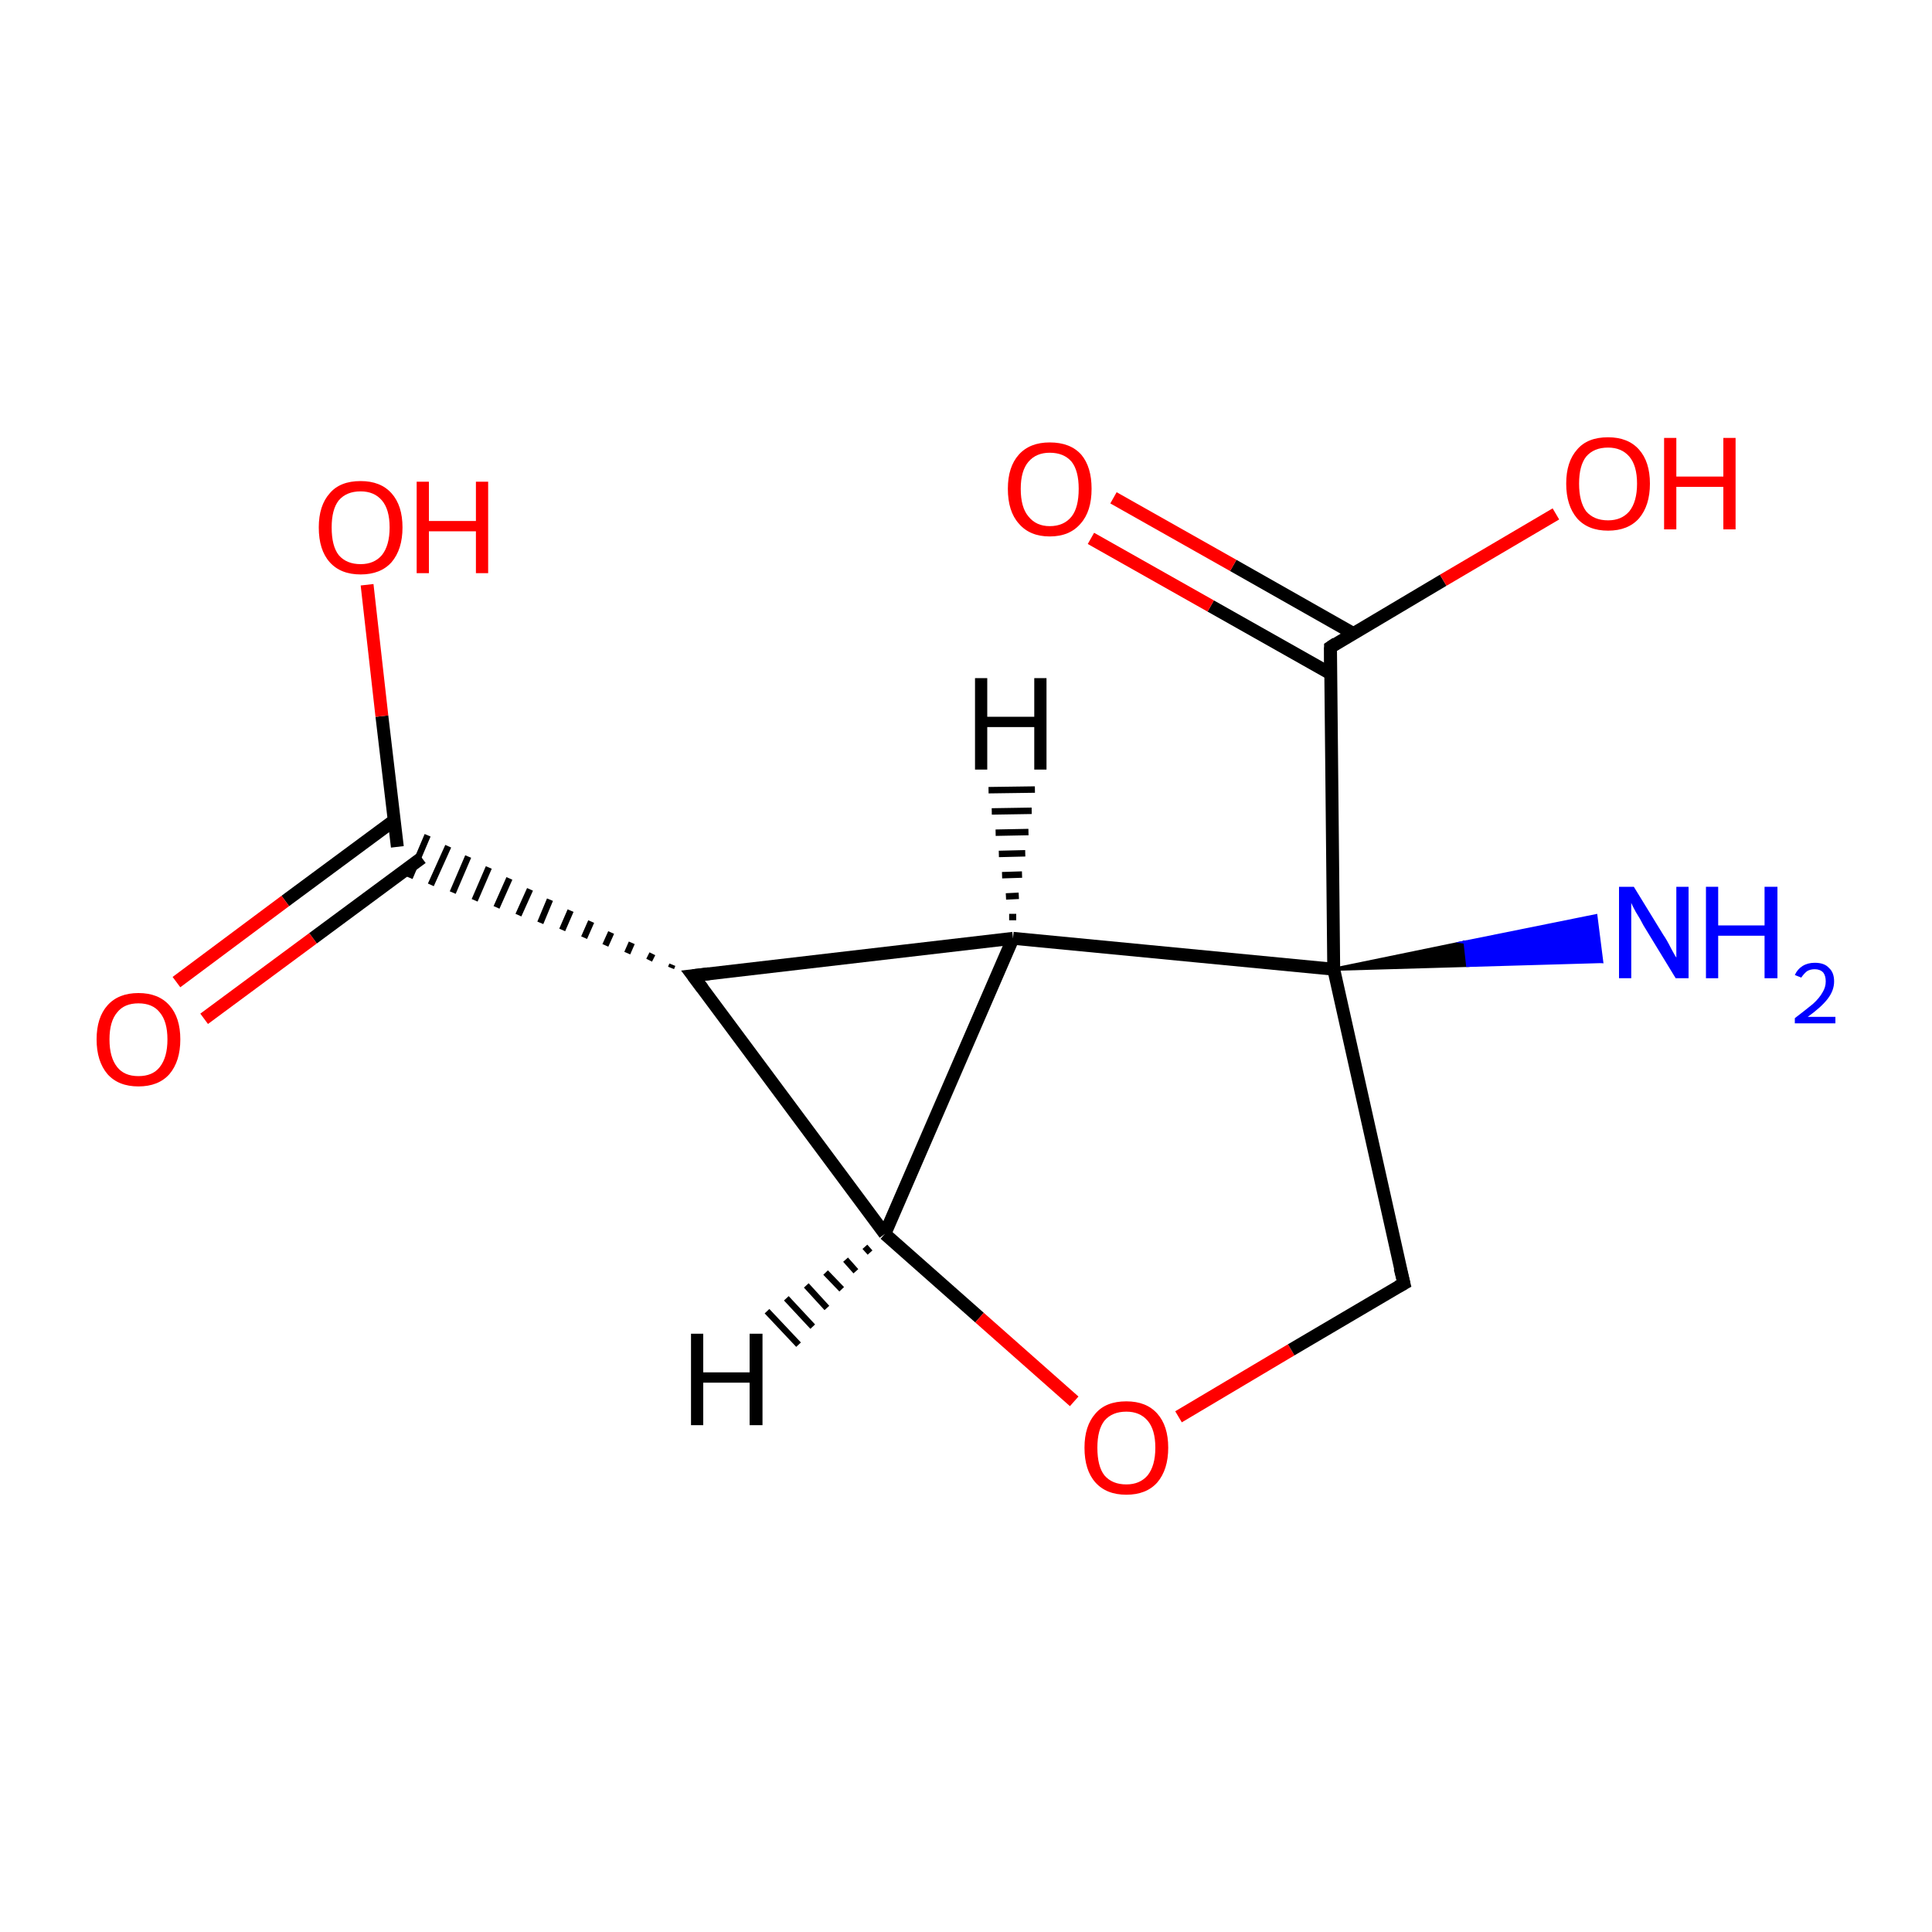 <?xml version='1.0' encoding='iso-8859-1'?>
<svg version='1.1' baseProfile='full'
              xmlns='http://www.w3.org/2000/svg'
                      xmlns:rdkit='http://www.rdkit.org/xml'
                      xmlns:xlink='http://www.w3.org/1999/xlink'
                  xml:space='preserve'
width='300px' height='300px' viewBox='0 0 300 300'>
<!-- END OF HEADER -->
<rect style='opacity:1.0;fill:#FFFFFF;stroke:none' width='300.0' height='300.0' x='0.0' y='0.0'> </rect>
<path class='bond-0 atom-0 atom-1' d='M 218.0,199.3 L 207.1,150.5' style='fill:none;fill-rule:evenodd;stroke:#000000;stroke-width:2.0px;stroke-linecap:butt;stroke-linejoin:miter;stroke-opacity:1' />
<path class='bond-1 atom-1 atom-2' d='M 207.1,150.5 L 157.3,145.7' style='fill:none;fill-rule:evenodd;stroke:#000000;stroke-width:2.0px;stroke-linecap:butt;stroke-linejoin:miter;stroke-opacity:1' />
<path class='bond-2 atom-2 atom-3' d='M 157.3,145.7 L 107.6,151.5' style='fill:none;fill-rule:evenodd;stroke:#000000;stroke-width:2.0px;stroke-linecap:butt;stroke-linejoin:miter;stroke-opacity:1' />
<path class='bond-3 atom-3 atom-4' d='M 107.6,151.5 L 137.4,191.6' style='fill:none;fill-rule:evenodd;stroke:#000000;stroke-width:2.0px;stroke-linecap:butt;stroke-linejoin:miter;stroke-opacity:1' />
<path class='bond-4 atom-4 atom-5' d='M 137.4,191.6 L 152.1,204.6' style='fill:none;fill-rule:evenodd;stroke:#000000;stroke-width:2.0px;stroke-linecap:butt;stroke-linejoin:miter;stroke-opacity:1' />
<path class='bond-4 atom-4 atom-5' d='M 152.1,204.6 L 166.8,217.6' style='fill:none;fill-rule:evenodd;stroke:#FF0000;stroke-width:2.0px;stroke-linecap:butt;stroke-linejoin:miter;stroke-opacity:1' />
<path class='bond-5 atom-3 atom-6' d='M 104.4,149.8 L 104.2,150.3' style='fill:none;fill-rule:evenodd;stroke:#000000;stroke-width:1.0px;stroke-linecap:butt;stroke-linejoin:miter;stroke-opacity:1' />
<path class='bond-5 atom-3 atom-6' d='M 101.3,148.1 L 100.8,149.1' style='fill:none;fill-rule:evenodd;stroke:#000000;stroke-width:1.0px;stroke-linecap:butt;stroke-linejoin:miter;stroke-opacity:1' />
<path class='bond-5 atom-3 atom-6' d='M 98.1,146.4 L 97.4,148.0' style='fill:none;fill-rule:evenodd;stroke:#000000;stroke-width:1.0px;stroke-linecap:butt;stroke-linejoin:miter;stroke-opacity:1' />
<path class='bond-5 atom-3 atom-6' d='M 94.9,144.8 L 94.0,146.8' style='fill:none;fill-rule:evenodd;stroke:#000000;stroke-width:1.0px;stroke-linecap:butt;stroke-linejoin:miter;stroke-opacity:1' />
<path class='bond-5 atom-3 atom-6' d='M 91.8,143.1 L 90.7,145.6' style='fill:none;fill-rule:evenodd;stroke:#000000;stroke-width:1.0px;stroke-linecap:butt;stroke-linejoin:miter;stroke-opacity:1' />
<path class='bond-5 atom-3 atom-6' d='M 88.6,141.4 L 87.3,144.4' style='fill:none;fill-rule:evenodd;stroke:#000000;stroke-width:1.0px;stroke-linecap:butt;stroke-linejoin:miter;stroke-opacity:1' />
<path class='bond-5 atom-3 atom-6' d='M 85.4,139.7 L 83.9,143.3' style='fill:none;fill-rule:evenodd;stroke:#000000;stroke-width:1.0px;stroke-linecap:butt;stroke-linejoin:miter;stroke-opacity:1' />
<path class='bond-5 atom-3 atom-6' d='M 82.3,138.1 L 80.5,142.1' style='fill:none;fill-rule:evenodd;stroke:#000000;stroke-width:1.0px;stroke-linecap:butt;stroke-linejoin:miter;stroke-opacity:1' />
<path class='bond-5 atom-3 atom-6' d='M 79.1,136.4 L 77.1,140.9' style='fill:none;fill-rule:evenodd;stroke:#000000;stroke-width:1.0px;stroke-linecap:butt;stroke-linejoin:miter;stroke-opacity:1' />
<path class='bond-5 atom-3 atom-6' d='M 75.9,134.7 L 73.7,139.8' style='fill:none;fill-rule:evenodd;stroke:#000000;stroke-width:1.0px;stroke-linecap:butt;stroke-linejoin:miter;stroke-opacity:1' />
<path class='bond-5 atom-3 atom-6' d='M 72.7,133.0 L 70.3,138.6' style='fill:none;fill-rule:evenodd;stroke:#000000;stroke-width:1.0px;stroke-linecap:butt;stroke-linejoin:miter;stroke-opacity:1' />
<path class='bond-5 atom-3 atom-6' d='M 69.6,131.4 L 66.9,137.4' style='fill:none;fill-rule:evenodd;stroke:#000000;stroke-width:1.0px;stroke-linecap:butt;stroke-linejoin:miter;stroke-opacity:1' />
<path class='bond-5 atom-3 atom-6' d='M 66.4,129.7 L 63.6,136.3' style='fill:none;fill-rule:evenodd;stroke:#000000;stroke-width:1.0px;stroke-linecap:butt;stroke-linejoin:miter;stroke-opacity:1' />
<path class='bond-6 atom-6 atom-7' d='M 61.2,127.4 L 44.3,139.9' style='fill:none;fill-rule:evenodd;stroke:#000000;stroke-width:2.0px;stroke-linecap:butt;stroke-linejoin:miter;stroke-opacity:1' />
<path class='bond-6 atom-6 atom-7' d='M 44.3,139.9 L 27.4,152.5' style='fill:none;fill-rule:evenodd;stroke:#FF0000;stroke-width:2.0px;stroke-linecap:butt;stroke-linejoin:miter;stroke-opacity:1' />
<path class='bond-6 atom-6 atom-7' d='M 65.5,133.2 L 48.6,145.7' style='fill:none;fill-rule:evenodd;stroke:#000000;stroke-width:2.0px;stroke-linecap:butt;stroke-linejoin:miter;stroke-opacity:1' />
<path class='bond-6 atom-6 atom-7' d='M 48.6,145.7 L 31.7,158.2' style='fill:none;fill-rule:evenodd;stroke:#FF0000;stroke-width:2.0px;stroke-linecap:butt;stroke-linejoin:miter;stroke-opacity:1' />
<path class='bond-7 atom-6 atom-8' d='M 61.7,131.5 L 59.3,111.2' style='fill:none;fill-rule:evenodd;stroke:#000000;stroke-width:2.0px;stroke-linecap:butt;stroke-linejoin:miter;stroke-opacity:1' />
<path class='bond-7 atom-6 atom-8' d='M 59.3,111.2 L 57.0,90.8' style='fill:none;fill-rule:evenodd;stroke:#FF0000;stroke-width:2.0px;stroke-linecap:butt;stroke-linejoin:miter;stroke-opacity:1' />
<path class='bond-8 atom-1 atom-9' d='M 207.1,150.5 L 206.6,100.5' style='fill:none;fill-rule:evenodd;stroke:#000000;stroke-width:2.0px;stroke-linecap:butt;stroke-linejoin:miter;stroke-opacity:1' />
<path class='bond-9 atom-9 atom-10' d='M 210.2,98.4 L 191.5,87.8' style='fill:none;fill-rule:evenodd;stroke:#000000;stroke-width:2.0px;stroke-linecap:butt;stroke-linejoin:miter;stroke-opacity:1' />
<path class='bond-9 atom-9 atom-10' d='M 191.5,87.8 L 172.9,77.3' style='fill:none;fill-rule:evenodd;stroke:#FF0000;stroke-width:2.0px;stroke-linecap:butt;stroke-linejoin:miter;stroke-opacity:1' />
<path class='bond-9 atom-9 atom-10' d='M 206.6,104.6 L 188.0,94.1' style='fill:none;fill-rule:evenodd;stroke:#000000;stroke-width:2.0px;stroke-linecap:butt;stroke-linejoin:miter;stroke-opacity:1' />
<path class='bond-9 atom-9 atom-10' d='M 188.0,94.1 L 169.4,83.6' style='fill:none;fill-rule:evenodd;stroke:#FF0000;stroke-width:2.0px;stroke-linecap:butt;stroke-linejoin:miter;stroke-opacity:1' />
<path class='bond-10 atom-9 atom-11' d='M 206.6,100.5 L 224.1,90.1' style='fill:none;fill-rule:evenodd;stroke:#000000;stroke-width:2.0px;stroke-linecap:butt;stroke-linejoin:miter;stroke-opacity:1' />
<path class='bond-10 atom-9 atom-11' d='M 224.1,90.1 L 241.6,79.8' style='fill:none;fill-rule:evenodd;stroke:#FF0000;stroke-width:2.0px;stroke-linecap:butt;stroke-linejoin:miter;stroke-opacity:1' />
<path class='bond-11 atom-1 atom-12' d='M 207.1,150.5 L 227.5,146.3 L 227.9,149.9 Z' style='fill:#000000;fill-rule:evenodd;fill-opacity:1;stroke:#000000;stroke-width:0.5px;stroke-linecap:butt;stroke-linejoin:miter;stroke-miterlimit:10;stroke-opacity:1;' />
<path class='bond-11 atom-1 atom-12' d='M 227.5,146.3 L 248.7,149.3 L 247.8,142.2 Z' style='fill:#0000FF;fill-rule:evenodd;fill-opacity:1;stroke:#0000FF;stroke-width:0.5px;stroke-linecap:butt;stroke-linejoin:miter;stroke-miterlimit:10;stroke-opacity:1;' />
<path class='bond-11 atom-1 atom-12' d='M 227.5,146.3 L 227.9,149.9 L 248.7,149.3 Z' style='fill:#0000FF;fill-rule:evenodd;fill-opacity:1;stroke:#0000FF;stroke-width:0.5px;stroke-linecap:butt;stroke-linejoin:miter;stroke-miterlimit:10;stroke-opacity:1;' />
<path class='bond-12 atom-5 atom-0' d='M 183.0,220.0 L 200.5,209.6' style='fill:none;fill-rule:evenodd;stroke:#FF0000;stroke-width:2.0px;stroke-linecap:butt;stroke-linejoin:miter;stroke-opacity:1' />
<path class='bond-12 atom-5 atom-0' d='M 200.5,209.6 L 218.0,199.3' style='fill:none;fill-rule:evenodd;stroke:#000000;stroke-width:2.0px;stroke-linecap:butt;stroke-linejoin:miter;stroke-opacity:1' />
<path class='bond-13 atom-4 atom-2' d='M 137.4,191.6 L 157.3,145.7' style='fill:none;fill-rule:evenodd;stroke:#000000;stroke-width:2.0px;stroke-linecap:butt;stroke-linejoin:miter;stroke-opacity:1' />
<path class='bond-14 atom-2 atom-13' d='M 156.7,142.4 L 157.8,142.4' style='fill:none;fill-rule:evenodd;stroke:#000000;stroke-width:1.0px;stroke-linecap:butt;stroke-linejoin:miter;stroke-opacity:1' />
<path class='bond-14 atom-2 atom-13' d='M 156.2,139.2 L 158.2,139.1' style='fill:none;fill-rule:evenodd;stroke:#000000;stroke-width:1.0px;stroke-linecap:butt;stroke-linejoin:miter;stroke-opacity:1' />
<path class='bond-14 atom-2 atom-13' d='M 155.6,135.9 L 158.7,135.8' style='fill:none;fill-rule:evenodd;stroke:#000000;stroke-width:1.0px;stroke-linecap:butt;stroke-linejoin:miter;stroke-opacity:1' />
<path class='bond-14 atom-2 atom-13' d='M 155.1,132.6 L 159.2,132.5' style='fill:none;fill-rule:evenodd;stroke:#000000;stroke-width:1.0px;stroke-linecap:butt;stroke-linejoin:miter;stroke-opacity:1' />
<path class='bond-14 atom-2 atom-13' d='M 154.6,129.3 L 159.7,129.2' style='fill:none;fill-rule:evenodd;stroke:#000000;stroke-width:1.0px;stroke-linecap:butt;stroke-linejoin:miter;stroke-opacity:1' />
<path class='bond-14 atom-2 atom-13' d='M 154.0,126.0 L 160.2,125.9' style='fill:none;fill-rule:evenodd;stroke:#000000;stroke-width:1.0px;stroke-linecap:butt;stroke-linejoin:miter;stroke-opacity:1' />
<path class='bond-14 atom-2 atom-13' d='M 153.5,122.7 L 160.7,122.6' style='fill:none;fill-rule:evenodd;stroke:#000000;stroke-width:1.0px;stroke-linecap:butt;stroke-linejoin:miter;stroke-opacity:1' />
<path class='bond-15 atom-4 atom-14' d='M 135.1,194.5 L 134.3,193.6' style='fill:none;fill-rule:evenodd;stroke:#000000;stroke-width:1.0px;stroke-linecap:butt;stroke-linejoin:miter;stroke-opacity:1' />
<path class='bond-15 atom-4 atom-14' d='M 132.9,197.4 L 131.3,195.6' style='fill:none;fill-rule:evenodd;stroke:#000000;stroke-width:1.0px;stroke-linecap:butt;stroke-linejoin:miter;stroke-opacity:1' />
<path class='bond-15 atom-4 atom-14' d='M 130.7,200.2 L 128.2,197.6' style='fill:none;fill-rule:evenodd;stroke:#000000;stroke-width:1.0px;stroke-linecap:butt;stroke-linejoin:miter;stroke-opacity:1' />
<path class='bond-15 atom-4 atom-14' d='M 128.4,203.1 L 125.2,199.6' style='fill:none;fill-rule:evenodd;stroke:#000000;stroke-width:1.0px;stroke-linecap:butt;stroke-linejoin:miter;stroke-opacity:1' />
<path class='bond-15 atom-4 atom-14' d='M 126.2,206.0 L 122.1,201.6' style='fill:none;fill-rule:evenodd;stroke:#000000;stroke-width:1.0px;stroke-linecap:butt;stroke-linejoin:miter;stroke-opacity:1' />
<path class='bond-15 atom-4 atom-14' d='M 124.0,208.8 L 119.1,203.6' style='fill:none;fill-rule:evenodd;stroke:#000000;stroke-width:1.0px;stroke-linecap:butt;stroke-linejoin:miter;stroke-opacity:1' />
<path d='M 217.4,196.9 L 218.0,199.3 L 217.1,199.8' style='fill:none;stroke:#000000;stroke-width:2.0px;stroke-linecap:butt;stroke-linejoin:miter;stroke-miterlimit:10;stroke-opacity:1;' />
<path d='M 110.1,151.2 L 107.6,151.5 L 109.1,153.5' style='fill:none;stroke:#000000;stroke-width:2.0px;stroke-linecap:butt;stroke-linejoin:miter;stroke-miterlimit:10;stroke-opacity:1;' />
<path d='M 206.6,103.0 L 206.6,100.5 L 207.5,99.9' style='fill:none;stroke:#000000;stroke-width:2.0px;stroke-linecap:butt;stroke-linejoin:miter;stroke-miterlimit:10;stroke-opacity:1;' />
<path class='atom-5' d='M 168.4 224.8
Q 168.4 221.4, 170.1 219.5
Q 171.7 217.6, 174.9 217.6
Q 178.0 217.6, 179.7 219.5
Q 181.4 221.4, 181.4 224.8
Q 181.4 228.2, 179.7 230.2
Q 178.0 232.1, 174.9 232.1
Q 171.8 232.1, 170.1 230.2
Q 168.4 228.3, 168.4 224.8
M 174.9 230.5
Q 177.0 230.5, 178.2 229.1
Q 179.4 227.6, 179.4 224.8
Q 179.4 222.0, 178.2 220.6
Q 177.0 219.2, 174.9 219.2
Q 172.7 219.2, 171.5 220.6
Q 170.4 222.0, 170.4 224.8
Q 170.4 227.7, 171.5 229.1
Q 172.7 230.5, 174.9 230.5
' fill='#FF0000'/>
<path class='atom-7' d='M 15.0 161.4
Q 15.0 158.0, 16.7 156.1
Q 18.4 154.2, 21.5 154.2
Q 24.6 154.2, 26.3 156.1
Q 28.0 158.0, 28.0 161.4
Q 28.0 164.8, 26.3 166.8
Q 24.6 168.7, 21.5 168.7
Q 18.4 168.7, 16.7 166.8
Q 15.0 164.8, 15.0 161.4
M 21.5 167.1
Q 23.7 167.1, 24.8 165.7
Q 26.0 164.2, 26.0 161.4
Q 26.0 158.6, 24.8 157.2
Q 23.7 155.8, 21.5 155.8
Q 19.3 155.8, 18.2 157.2
Q 17.0 158.6, 17.0 161.4
Q 17.0 164.2, 18.2 165.7
Q 19.3 167.1, 21.5 167.1
' fill='#FF0000'/>
<path class='atom-8' d='M 49.5 81.9
Q 49.5 78.5, 51.2 76.6
Q 52.8 74.7, 56.0 74.7
Q 59.1 74.7, 60.8 76.6
Q 62.5 78.5, 62.5 81.9
Q 62.5 85.3, 60.8 87.3
Q 59.1 89.2, 56.0 89.2
Q 52.9 89.2, 51.2 87.3
Q 49.5 85.4, 49.5 81.9
M 56.0 87.6
Q 58.1 87.6, 59.3 86.2
Q 60.5 84.7, 60.5 81.9
Q 60.5 79.1, 59.3 77.7
Q 58.1 76.3, 56.0 76.3
Q 53.8 76.3, 52.6 77.7
Q 51.5 79.1, 51.5 81.9
Q 51.5 84.8, 52.6 86.2
Q 53.8 87.6, 56.0 87.6
' fill='#FF0000'/>
<path class='atom-8' d='M 64.7 74.8
L 66.6 74.8
L 66.6 80.9
L 73.9 80.9
L 73.9 74.8
L 75.8 74.8
L 75.8 89.0
L 73.9 89.0
L 73.9 82.5
L 66.6 82.5
L 66.6 89.0
L 64.7 89.0
L 64.7 74.8
' fill='#FF0000'/>
<path class='atom-10' d='M 156.5 75.9
Q 156.5 72.5, 158.2 70.6
Q 159.9 68.7, 163.0 68.7
Q 166.2 68.7, 167.9 70.6
Q 169.5 72.5, 169.5 75.9
Q 169.5 79.4, 167.8 81.3
Q 166.1 83.3, 163.0 83.3
Q 159.9 83.3, 158.2 81.3
Q 156.5 79.4, 156.5 75.9
M 163.0 81.7
Q 165.2 81.7, 166.4 80.2
Q 167.5 78.8, 167.5 75.9
Q 167.5 73.1, 166.4 71.7
Q 165.2 70.3, 163.0 70.3
Q 160.9 70.3, 159.7 71.7
Q 158.5 73.1, 158.5 75.9
Q 158.5 78.8, 159.7 80.2
Q 160.9 81.7, 163.0 81.7
' fill='#FF0000'/>
<path class='atom-11' d='M 243.2 75.1
Q 243.2 71.7, 244.9 69.8
Q 246.5 67.9, 249.7 67.9
Q 252.8 67.9, 254.5 69.8
Q 256.2 71.7, 256.2 75.1
Q 256.2 78.5, 254.5 80.5
Q 252.8 82.4, 249.7 82.4
Q 246.6 82.4, 244.9 80.5
Q 243.2 78.5, 243.2 75.1
M 249.7 80.8
Q 251.8 80.8, 253.0 79.4
Q 254.2 77.9, 254.2 75.1
Q 254.2 72.3, 253.0 70.9
Q 251.8 69.5, 249.7 69.5
Q 247.5 69.5, 246.3 70.9
Q 245.2 72.3, 245.2 75.1
Q 245.2 77.9, 246.3 79.4
Q 247.5 80.8, 249.7 80.8
' fill='#FF0000'/>
<path class='atom-11' d='M 258.4 68.0
L 260.3 68.0
L 260.3 74.0
L 267.6 74.0
L 267.6 68.0
L 269.5 68.0
L 269.5 82.2
L 267.6 82.2
L 267.6 75.6
L 260.3 75.6
L 260.3 82.2
L 258.4 82.2
L 258.4 68.0
' fill='#FF0000'/>
<path class='atom-12' d='M 253.7 137.7
L 258.3 145.2
Q 258.8 145.9, 259.5 147.3
Q 260.2 148.6, 260.3 148.7
L 260.3 137.7
L 262.2 137.7
L 262.2 151.9
L 260.2 151.9
L 255.2 143.7
Q 254.7 142.7, 254.0 141.6
Q 253.4 140.5, 253.3 140.2
L 253.3 151.9
L 251.4 151.9
L 251.4 137.7
L 253.7 137.7
' fill='#0000FF'/>
<path class='atom-12' d='M 264.9 137.7
L 266.8 137.7
L 266.8 143.7
L 274.0 143.7
L 274.0 137.7
L 276.0 137.7
L 276.0 151.9
L 274.0 151.9
L 274.0 145.3
L 266.8 145.3
L 266.8 151.9
L 264.9 151.9
L 264.9 137.7
' fill='#0000FF'/>
<path class='atom-12' d='M 278.7 151.4
Q 279.1 150.5, 279.9 150.0
Q 280.7 149.5, 281.8 149.5
Q 283.3 149.5, 284.0 150.3
Q 284.8 151.0, 284.8 152.4
Q 284.8 153.8, 283.8 155.1
Q 282.8 156.4, 280.7 157.9
L 285.0 157.9
L 285.0 158.9
L 278.7 158.9
L 278.7 158.1
Q 280.4 156.8, 281.5 155.9
Q 282.5 155.0, 283.0 154.1
Q 283.5 153.3, 283.5 152.4
Q 283.5 151.5, 283.1 151.0
Q 282.6 150.5, 281.8 150.5
Q 281.1 150.5, 280.6 150.8
Q 280.1 151.2, 279.7 151.8
L 278.7 151.4
' fill='#0000FF'/>
<path class='atom-13' d='M 151.4 105.3
L 153.3 105.3
L 153.3 111.3
L 160.6 111.3
L 160.6 105.3
L 162.5 105.3
L 162.5 119.5
L 160.6 119.5
L 160.6 112.9
L 153.3 112.9
L 153.3 119.5
L 151.4 119.5
L 151.4 105.3
' fill='#000000'/>
<path class='atom-14' d='M 107.3 207.1
L 109.2 207.1
L 109.2 213.1
L 116.4 213.1
L 116.4 207.1
L 118.4 207.1
L 118.4 221.3
L 116.4 221.3
L 116.4 214.7
L 109.2 214.7
L 109.2 221.3
L 107.3 221.3
L 107.3 207.1
' fill='#000000'/>
</svg>
